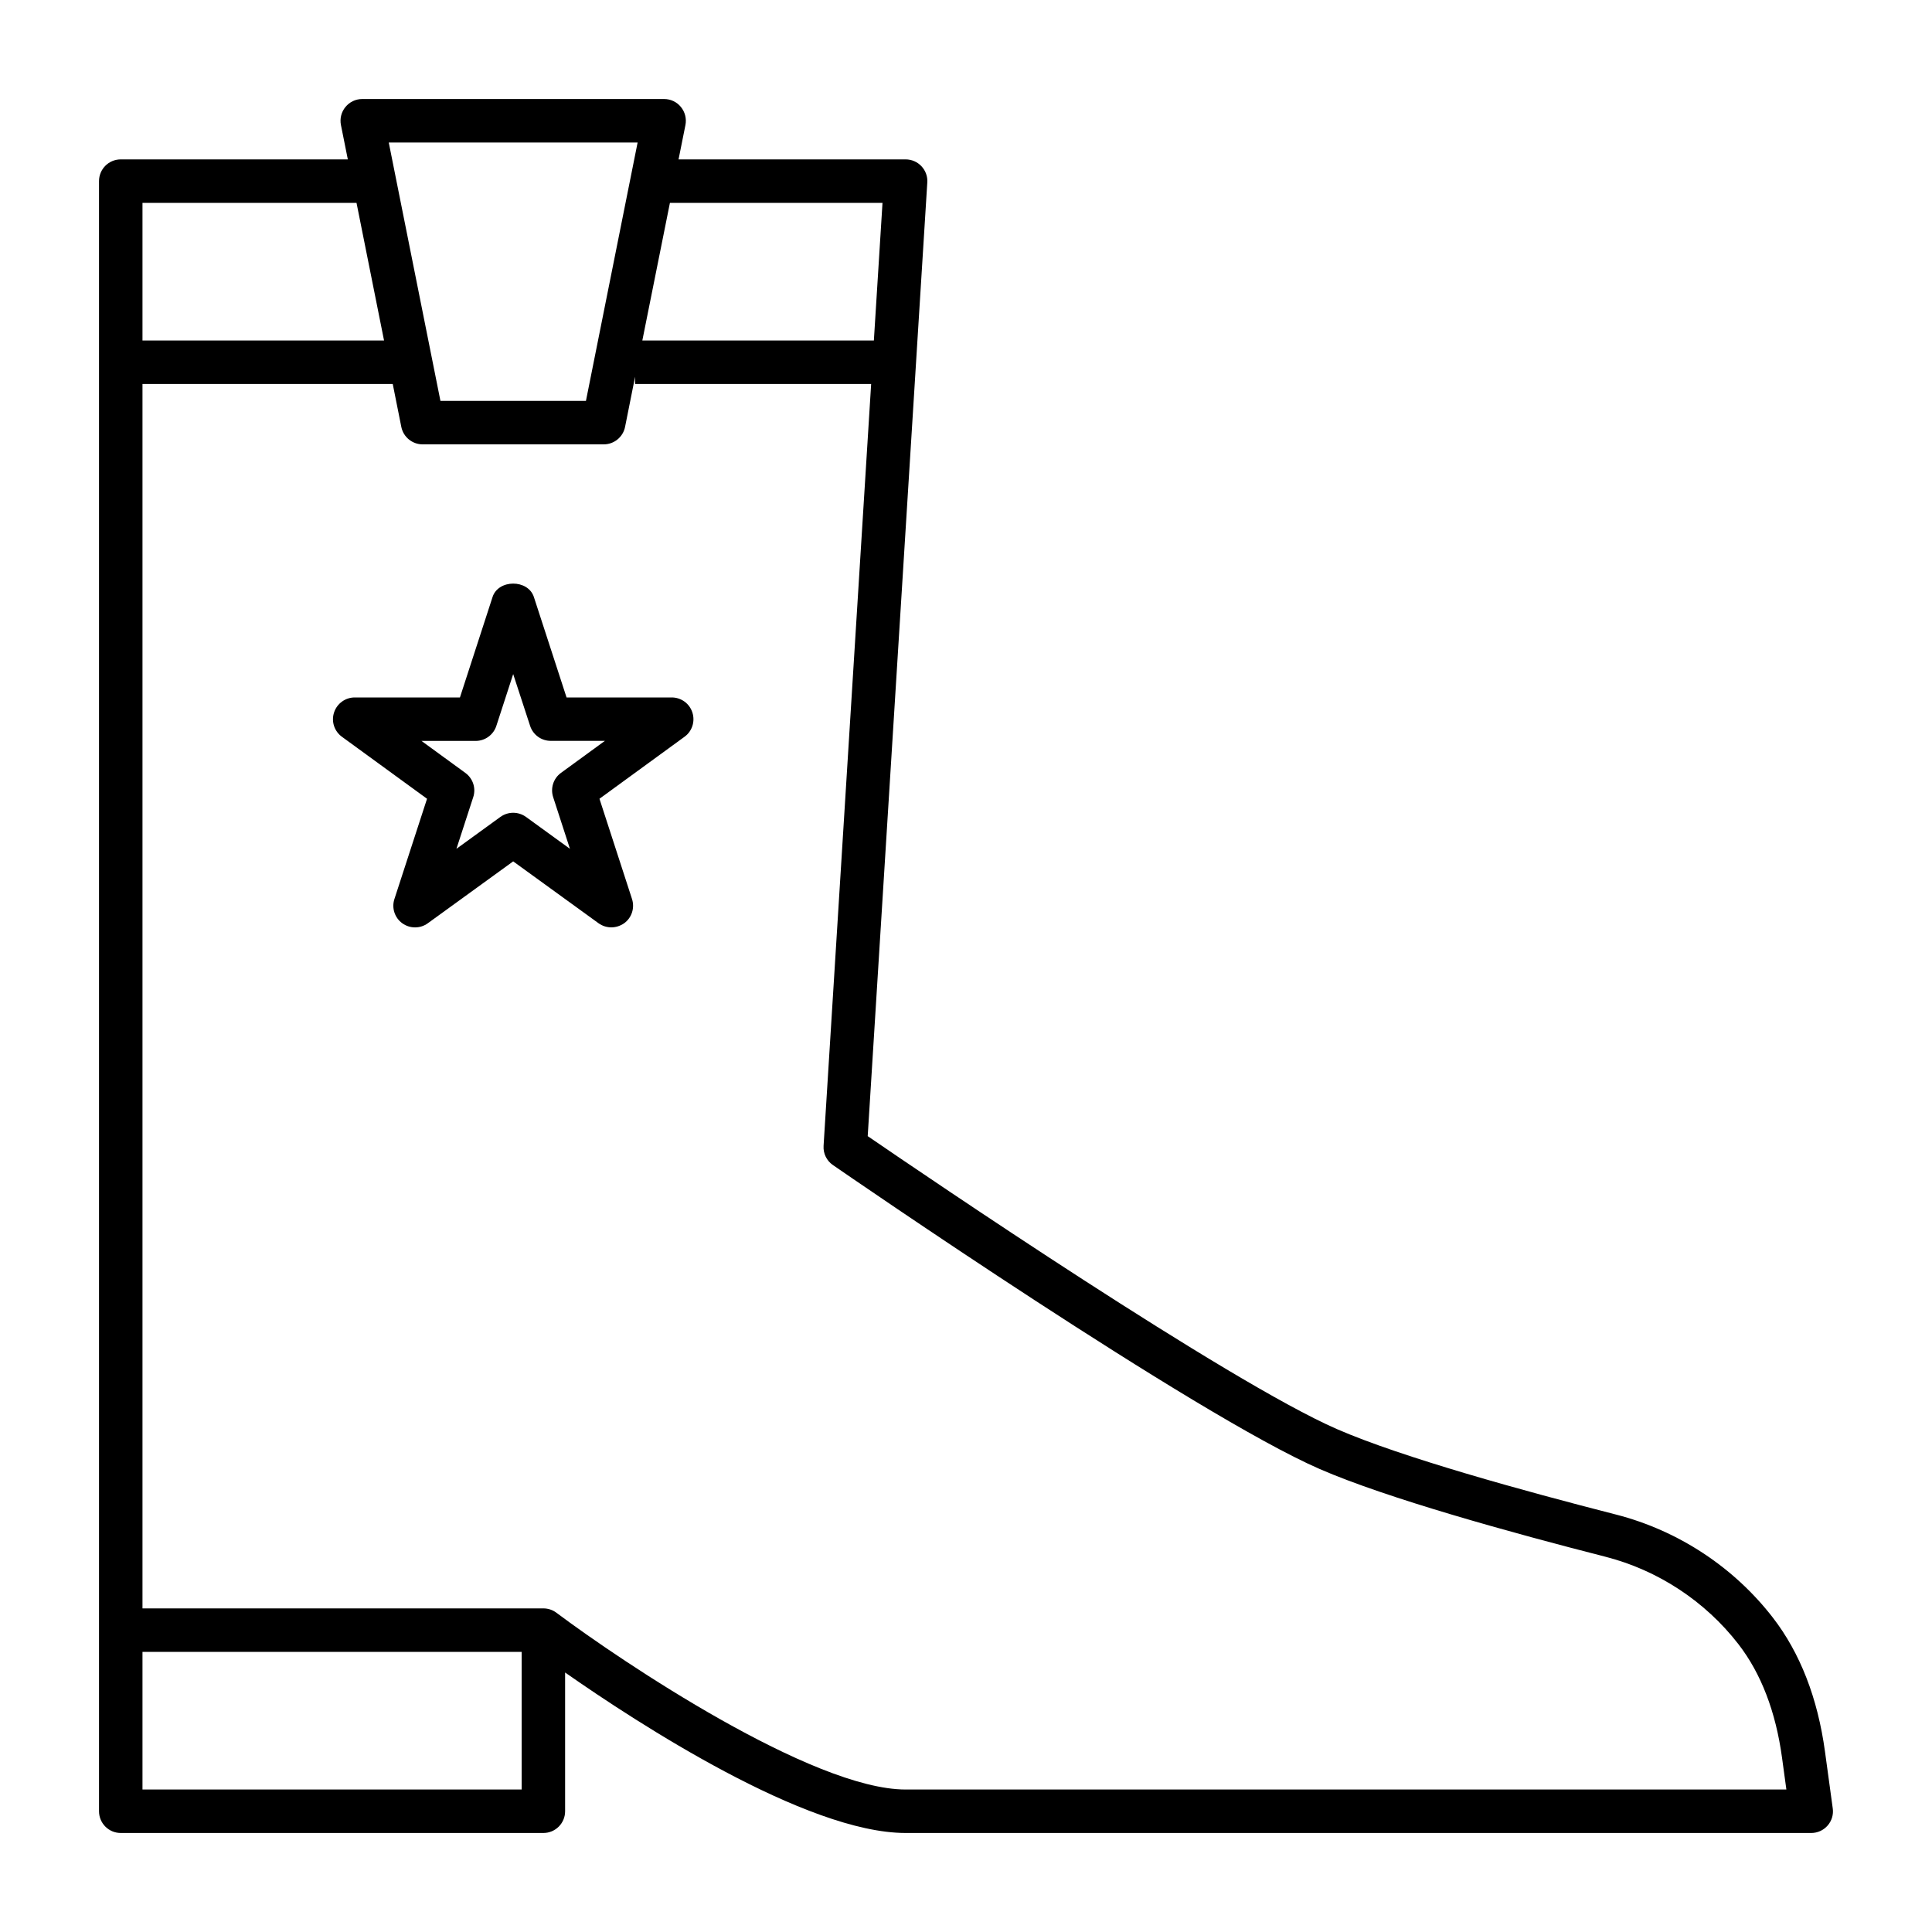 <?xml version="1.0" encoding="iso-8859-1"?>
<!-- Generator: Adobe Illustrator 29.1.0, SVG Export Plug-In . SVG Version: 9.03 Build 55587)  -->
<svg version="1.1" id="Layer_1" xmlns="http://www.w3.org/2000/svg" xmlns:xlink="http://www.w3.org/1999/xlink" x="0px" y="0px"
	 viewBox="0 0 32 32" style="enable-background:new 0 0 32 32;" xml:space="preserve">
<path id="cowboy--boot_00000080193428820819601770000006958531715863178636_" d="M30,30.36H15c-1.646,0-4.436-1.816-5.64-2.658V30
	c0,0.199-0.161,0.36-0.36,0.36H2c-0.199,0-0.36-0.161-0.36-0.36V3c0-0.199,0.161-0.36,0.36-0.36h3.761L5.647,2.071
	C5.626,1.965,5.653,1.855,5.722,1.772C5.79,1.688,5.892,1.64,6,1.64h5c0.108,0,0.21,0.048,0.278,0.132
	c0.068,0.083,0.096,0.193,0.075,0.299L11.239,2.64H15c0.1,0,0.194,0.041,0.262,0.113c0.068,0.073,0.104,0.17,0.097,0.269
	l-0.987,15.796c0.979,0.671,5.968,4.065,7.771,4.852c1.075,0.469,3.108,1.028,4.624,1.416c1.028,0.264,1.95,0.87,2.597,1.707
	c0.452,0.585,0.743,1.333,0.864,2.222l0.128,0.937c0.015,0.104-0.017,0.207-0.085,0.285C30.203,30.315,30.104,30.36,30,30.36z
	 M9,26.64c0.077,0,0.152,0.024,0.216,0.072c1.086,0.814,4.243,2.928,5.784,2.928h14.588l-0.072-0.527
	c-0.104-0.763-0.347-1.395-0.722-1.88c-0.549-0.71-1.332-1.226-2.205-1.449c-1.541-0.394-3.614-0.966-4.732-1.453
	c-2.059-0.897-7.817-4.865-8.061-5.034c-0.104-0.071-0.163-0.192-0.155-0.318L14.429,6.36h-3.91V6.24l-0.166,0.831
	C10.319,7.239,10.171,7.36,10,7.36H7c-0.171,0-0.319-0.121-0.353-0.289L6.505,6.36H2.36v20.28C2.36,26.64,9,26.64,9,26.64z
	 M2.36,29.64h6.28v-2.28H2.36V29.64z M7.295,6.64h2.41l0.856-4.28H6.439L7.295,6.64z M10.639,5.64h3.835l0.143-2.28h-3.521
	L10.639,5.64z M2.36,5.64h4.001L5.905,3.36H2.36V5.64z M10.125,15.36c-0.074,0-0.148-0.023-0.211-0.068L8.5,14.267l-1.414,1.025
	c-0.126,0.092-0.297,0.091-0.423,0s-0.179-0.254-0.13-0.402l0.54-1.66l-1.41-1.027c-0.126-0.092-0.179-0.254-0.13-0.402
	c0.048-0.148,0.187-0.249,0.342-0.249h1.743l0.54-1.663c0.095-0.296,0.588-0.298,0.685,0l0.541,1.663h1.742
	c0.156,0,0.294,0.1,0.342,0.249c0.048,0.148-0.004,0.311-0.13,0.402L9.929,13.23l0.539,1.66c0.048,0.148-0.004,0.311-0.13,0.402
	C10.273,15.337,10.199,15.36,10.125,15.36z M8.5,13.462c0.074,0,0.148,0.023,0.211,0.068l0.729,0.529l-0.278-0.856
	c-0.048-0.148,0.004-0.311,0.13-0.402l0.727-0.53H9.122c-0.156,0-0.294-0.1-0.342-0.249L8.5,11.165l-0.279,0.858
	c-0.048,0.148-0.187,0.249-0.342,0.249H6.981l0.727,0.53c0.126,0.092,0.179,0.254,0.13,0.402L7.56,14.059l0.729-0.529
	C8.352,13.485,8.426,13.462,8.5,13.462z"/>
<rect id="_Transparent_Rectangle" style="fill:none;" width="32" height="32"/>
</svg>
